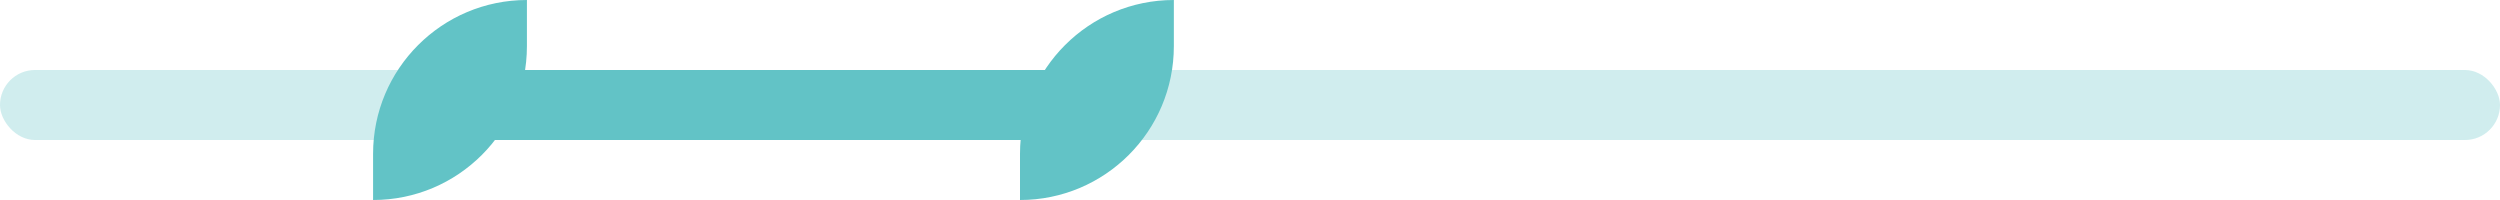<svg width="250" height="20" viewBox="0 0 250 20" fill="none" xmlns="http://www.w3.org/2000/svg">
<rect y="7" width="250" height="7" rx="3.5" fill="#62C3C6" fill-opacity="0.3"/>
<rect x="41" y="7" width="69" height="7" rx="3.5" fill="#62C3C6"/>
<path d="M37.308 15.385C37.308 6.888 44.196 0 52.692 0V4.615C52.692 13.112 45.804 20 37.308 20V15.385Z" fill="#62C3C6"/>
<path d="M102 15.385C102 6.888 108.888 0 117.385 0V4.615C117.385 13.112 110.497 20 102 20V15.385Z" fill="#62C3C6"/>
</svg>
